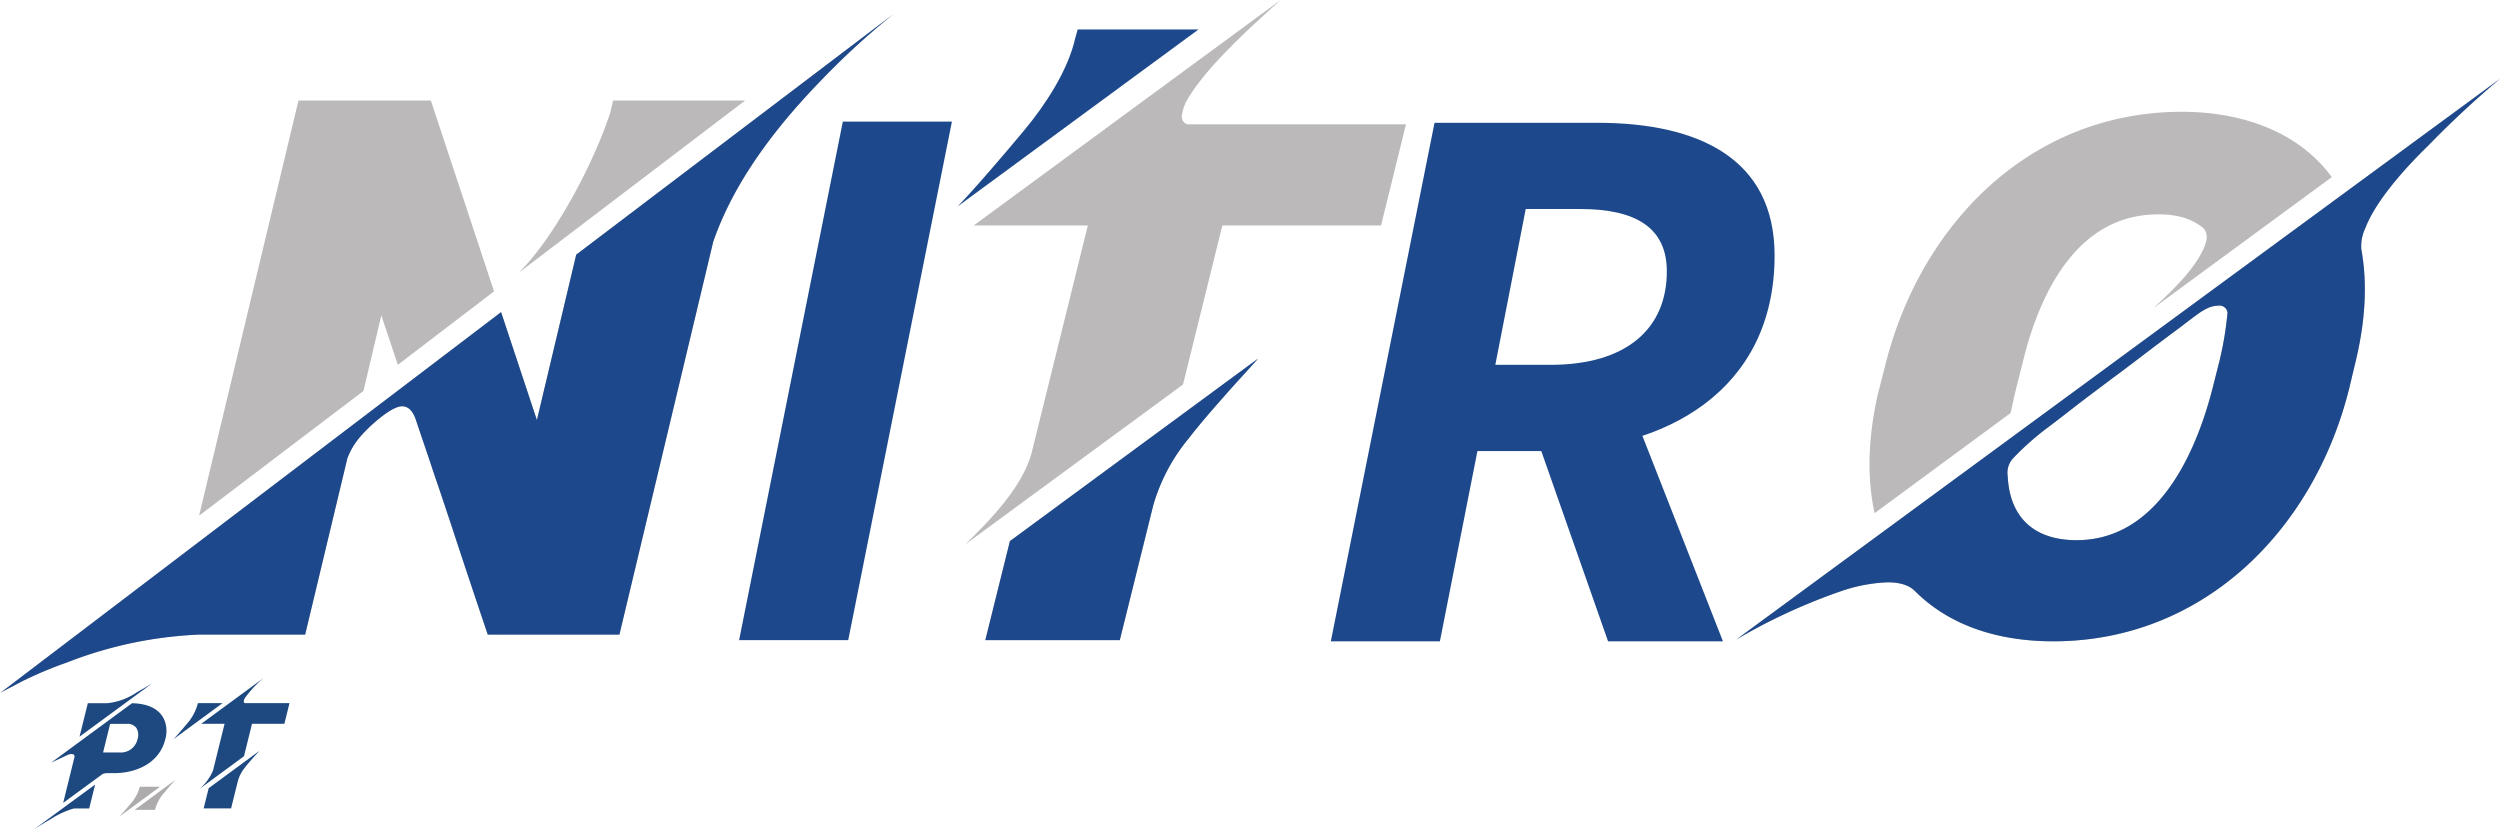 <svg xmlns="http://www.w3.org/2000/svg" width="561.81" height="186.32" viewBox="0 0 561.81 186.32"><defs><style>.a{fill:#bbb9ba;}.b{fill:#1d498c;}.c{fill:#1d4980;}.d{fill:#adabac;}</style></defs><g transform="translate(-1082 -234.184)"><g transform="translate(1082 234.184)"><path class="a" d="M697.8,820.943l-5.6,22.725H656.534l-8.839,35.746-49,35.983c5.524-5.366,12.706-12.705,14.914-20.359l12.7-51.37H600.666l68.967-50.66c-6.392,5.76-16.808,15.072-21.068,22.569a8.839,8.839,0,0,0-1.106,3.392,1.7,1.7,0,0,0,1.263,1.974Zm-89.011,93.664,55.79-41.033c-2.446,2.762-4.893,5.366-7.181,7.97-2.919,3.314-5.84,6.629-8.523,10.1a41.525,41.525,0,0,0-7.891,14.993l-7.5,30.222H603.269Z" transform="translate(-381.843 -793.008)"/><path class="a" d="M224.885,854.289,296.3,800.125a168.989,168.989,0,0,0-16.807,15.44c-9.705,10.049-19.174,22.3-23.831,35.865l-21.069,88.231H205c-3-8.9-5.682-16.912-7.97-23.937-1.421-4.248-2.526-7.6-3.393-10.131-.868-2.451-1.579-4.739-2.288-6.781-.159-.49-2.447-7.189-2.447-7.271-.71-2.124-1.736-3.187-3.156-3.187-2.605,0-7.971,5.065-9.548,7.027a15.677,15.677,0,0,0-2.762,4.738l-9.469,39.541H140.295a91.98,91.98,0,0,0-29.908,6.29,89.562,89.562,0,0,0-10.1,4.248c-2.6,1.389-4.26,2.206-4.892,2.615L208,867.2l8.049,24.263Zm0,0L296.3,800.125a168.989,168.989,0,0,0-16.807,15.44c-9.705,10.049-19.174,22.3-23.831,35.865l-21.069,88.231H205c-3-8.9-5.682-16.912-7.97-23.937-1.421-4.248-2.526-7.6-3.393-10.131-.868-2.451-1.579-4.739-2.288-6.781-.159-.49-2.447-7.189-2.447-7.271-.71-2.124-1.736-3.187-3.156-3.187-2.605,0-7.971,5.065-9.548,7.027a15.677,15.677,0,0,0-2.762,4.738l-9.469,39.541H140.295a91.98,91.98,0,0,0-29.908,6.29,89.562,89.562,0,0,0-10.1,4.248c-2.6,1.389-4.26,2.206-4.892,2.615L208,867.2l8.049,24.263Zm-47.819,30.637-36.93,28.021,22.332-93.3h29.749l14.2,42.891-21.621,16.5-3.709-11.111Zm85.774-65.275-50.9,38.724c8.049-7.925,16.887-24.591,20.6-36.03l.632-2.695Z" transform="translate(-95.395 -797.059)"/><path class="b" d="M812.825,857.053h36.561c22.864,0,39.862,8.1,39.862,29.807,0,30.545-24.844,43.963-52,43.963H822.467l-8.432,42.755H789.52Zm26.045,54.391c17.328,0,26.158-8.328,26.158-20.986,0-9.778-6.9-14.026-19.449-14.026H833.32l-6.833,35.012Zm-4.041,13.719,17.676-15.7,25.135,64.114H851.821Z" transform="translate(-490.452 -829.459)"/><path class="a" d="M1172.618,834.1a218.346,218.346,0,0,0-16.1,14.993c-4.734,4.577-11.679,12.152-14.125,18.465a9.648,9.648,0,0,0-.948,4.814c1.421,7.732.948,16.333-1.42,25.881l-1.261,5.287c-7.892,31.959-32.827,56.974-66.522,56.974-11.442,0-22.8-3-31.09-11.284-1.341-1.342-3.392-1.974-6.154-1.974a36.289,36.289,0,0,0-10.416,1.974,130.385,130.385,0,0,0-23.594,10.889ZM1032.08,931.715c-1.737-7.892-1.5-16.809.709-26.673l1.658-6.47c7.97-32.037,32.825-57.052,66.678-57.052,12.783,0,25.883,4.025,33.695,14.678l-40.086,29.433c3.945-3.63,9.311-8.68,11.441-13.73.711-1.657.711-3.076-.078-4.1-2.921-2.524-6.55-3.235-10.259-3.235-17.439,0-25.8,16.1-29.829,30.695l-2.129,8.444c-.238.947-.474,1.894-.632,2.762-.236.946-.395,1.893-.631,2.761Zm77.252-33.222a74.34,74.34,0,0,0,2.051-11.837,1.819,1.819,0,0,0-2.051-1.577,6.555,6.555,0,0,0-2.21.473,14.206,14.206,0,0,0-2.524,1.5c-.79.552-2.21,1.657-4.182,3.156-2.051,1.5-4.341,3.235-6.945,5.209s-5.366,4.1-8.285,6.234c-2.919,2.209-5.681,4.261-8.128,6.154-2.524,1.972-4.655,3.63-6.47,4.971a62.72,62.72,0,0,0-7.26,6.472,4.844,4.844,0,0,0-1.341,4.182c.473,9.469,6.155,14.36,15.467,14.36,17.991,0,26.671-19.017,30.538-34.009Z" transform="translate(-610.808 -816.397)"/><path class="b" d="M504.21,856.431h24.515l-23.3,116.525H480.9Z" transform="translate(-314.805 -829.105)"/><path class="b" d="M1172.618,834.1a218.346,218.346,0,0,0-16.1,14.993c-4.734,4.577-11.679,12.152-14.125,18.465a9.648,9.648,0,0,0-.948,4.814c1.421,7.732.948,16.333-1.42,25.881l-1.261,5.287c-7.892,31.959-32.827,56.974-66.522,56.974-11.442,0-22.8-3-31.09-11.284-1.341-1.342-3.392-1.974-6.154-1.974a36.289,36.289,0,0,0-10.416,1.974,130.385,130.385,0,0,0-23.594,10.889Zm-63.286,64.39a74.34,74.34,0,0,0,2.051-11.837,1.819,1.819,0,0,0-2.051-1.577,6.555,6.555,0,0,0-2.21.473,14.206,14.206,0,0,0-2.524,1.5c-.79.552-2.21,1.657-4.182,3.156-2.051,1.5-4.341,3.235-6.945,5.209s-5.366,4.1-8.285,6.234c-2.919,2.209-5.681,4.261-8.128,6.154-2.524,1.972-4.655,3.63-6.47,4.971a62.72,62.72,0,0,0-7.26,6.472,4.844,4.844,0,0,0-1.341,4.182c.473,9.469,6.155,14.36,15.467,14.36,17.991,0,26.671-19.017,30.538-34.009Z" transform="translate(-610.808 -816.397)"/><path class="b" d="M216.049,891.461,208,867.2,95.4,952.815c.631-.408,2.288-1.226,4.892-2.615a89.47,89.47,0,0,1,10.1-4.248,91.98,91.98,0,0,1,29.908-6.29h23.672l9.469-39.541a15.693,15.693,0,0,1,2.762-4.738c1.578-1.962,6.943-7.026,9.549-7.026,1.42,0,2.445,1.062,3.156,3.186,0,.082,2.288,6.78,2.447,7.271.709,2.042,1.42,4.33,2.288,6.781.868,2.532,1.972,5.883,3.393,10.131,2.288,7.025,4.971,15.032,7.97,23.937h29.59L255.66,851.43c4.656-13.561,14.125-25.816,23.831-35.865a169.04,169.04,0,0,1,16.807-15.44l-71.412,54.164Z" transform="translate(-95.396 -797.059)"/><path class="b" d="M621.834,808.391l-.552,1.972c-1.657,7.338-6.786,15.071-11.52,20.753-2.052,2.446-4.1,4.893-6.155,7.26s-3.867,4.5-5.524,6.312-2.762,3-3.235,3.473l54.132-39.77Z" transform="translate(-379.655 -801.763)"/><path class="b" d="M609.316,1043.283h30.222l7.5-30.222a41.524,41.524,0,0,1,7.891-14.993c2.683-3.471,5.6-6.786,8.523-10.1,2.288-2.6,4.735-5.207,7.181-7.97l-55.79,41.033Z" transform="translate(-387.89 -899.432)"/></g><g transform="translate(1089.727 386.498)"><path class="c" d="M255.251,481.839l1.867-7.52h4.347a14.458,14.458,0,0,0,6.682-2.463c1.143-.643,2.271-1.3,3.4-1.98Zm19.272.579c-1.3,5.33-6.471,7.617-11.511,7.617h-1.482a2.893,2.893,0,0,0-1.111.209l-8.84,6.472,2.561-10.385c0-.418-.29-.595-.676-.595a2.59,2.59,0,0,0-1.095.306l-1.352.628c-.435.208-.806.386-1.127.531-.371.177-.725.338-1.031.483l18.193-13.364c2.931.064,6.119.918,7.31,3.881A6.664,6.664,0,0,1,274.522,482.418Zm-6.488-2.527a2.436,2.436,0,0,0-2.125-.934h-3.784l-1.578,6.424h3.639a3.826,3.826,0,0,0,4.106-3.011A2.959,2.959,0,0,0,268.034,479.89Zm-9.274,12.7-1.337,5.378h-3.429a19.41,19.41,0,0,0-5.3,2.447c-1.143.661-2.335,1.385-3.59,2.191Z" transform="translate(-245.107 -468.603)"/><path class="d" d="M280.268,512.6l9.178-6.779c-.483.531-.934,1.031-1.369,1.53-.258.29-.467.531-.628.741-.177.209-.338.4-.516.611a9.22,9.22,0,0,0-2.109,3.9Zm5.7-5.2-9.193,6.762c.676-.74,1.352-1.5,2.012-2.27l.515-.612a9.376,9.376,0,0,0,2.11-3.881Z" transform="translate(-257.722 -482.92)"/><path class="c" d="M323.119,473.461l-1.143,4.636H314.7l-1.8,7.294-10,7.342a10.913,10.913,0,0,0,3.042-4.155l2.593-10.481H303.3l14.072-10.337a23.808,23.808,0,0,0-4.3,4.6,1.836,1.836,0,0,0-.225.693.349.349,0,0,0,.257.4Zm-15.038,0-11.045,8.114c.1-.1.322-.338.66-.708s.709-.806,1.127-1.289.837-.982,1.256-1.481a11.091,11.091,0,0,0,2.35-4.234l.113-.4Zm-3.122,19.111,11.383-8.372c-.5.564-1,1.094-1.466,1.627-.6.676-1.191,1.352-1.738,2.061a8.436,8.436,0,0,0-1.611,3.059L310,497.112h-6.166Z" transform="translate(-265.794 -467.76)"/></g></g></svg>